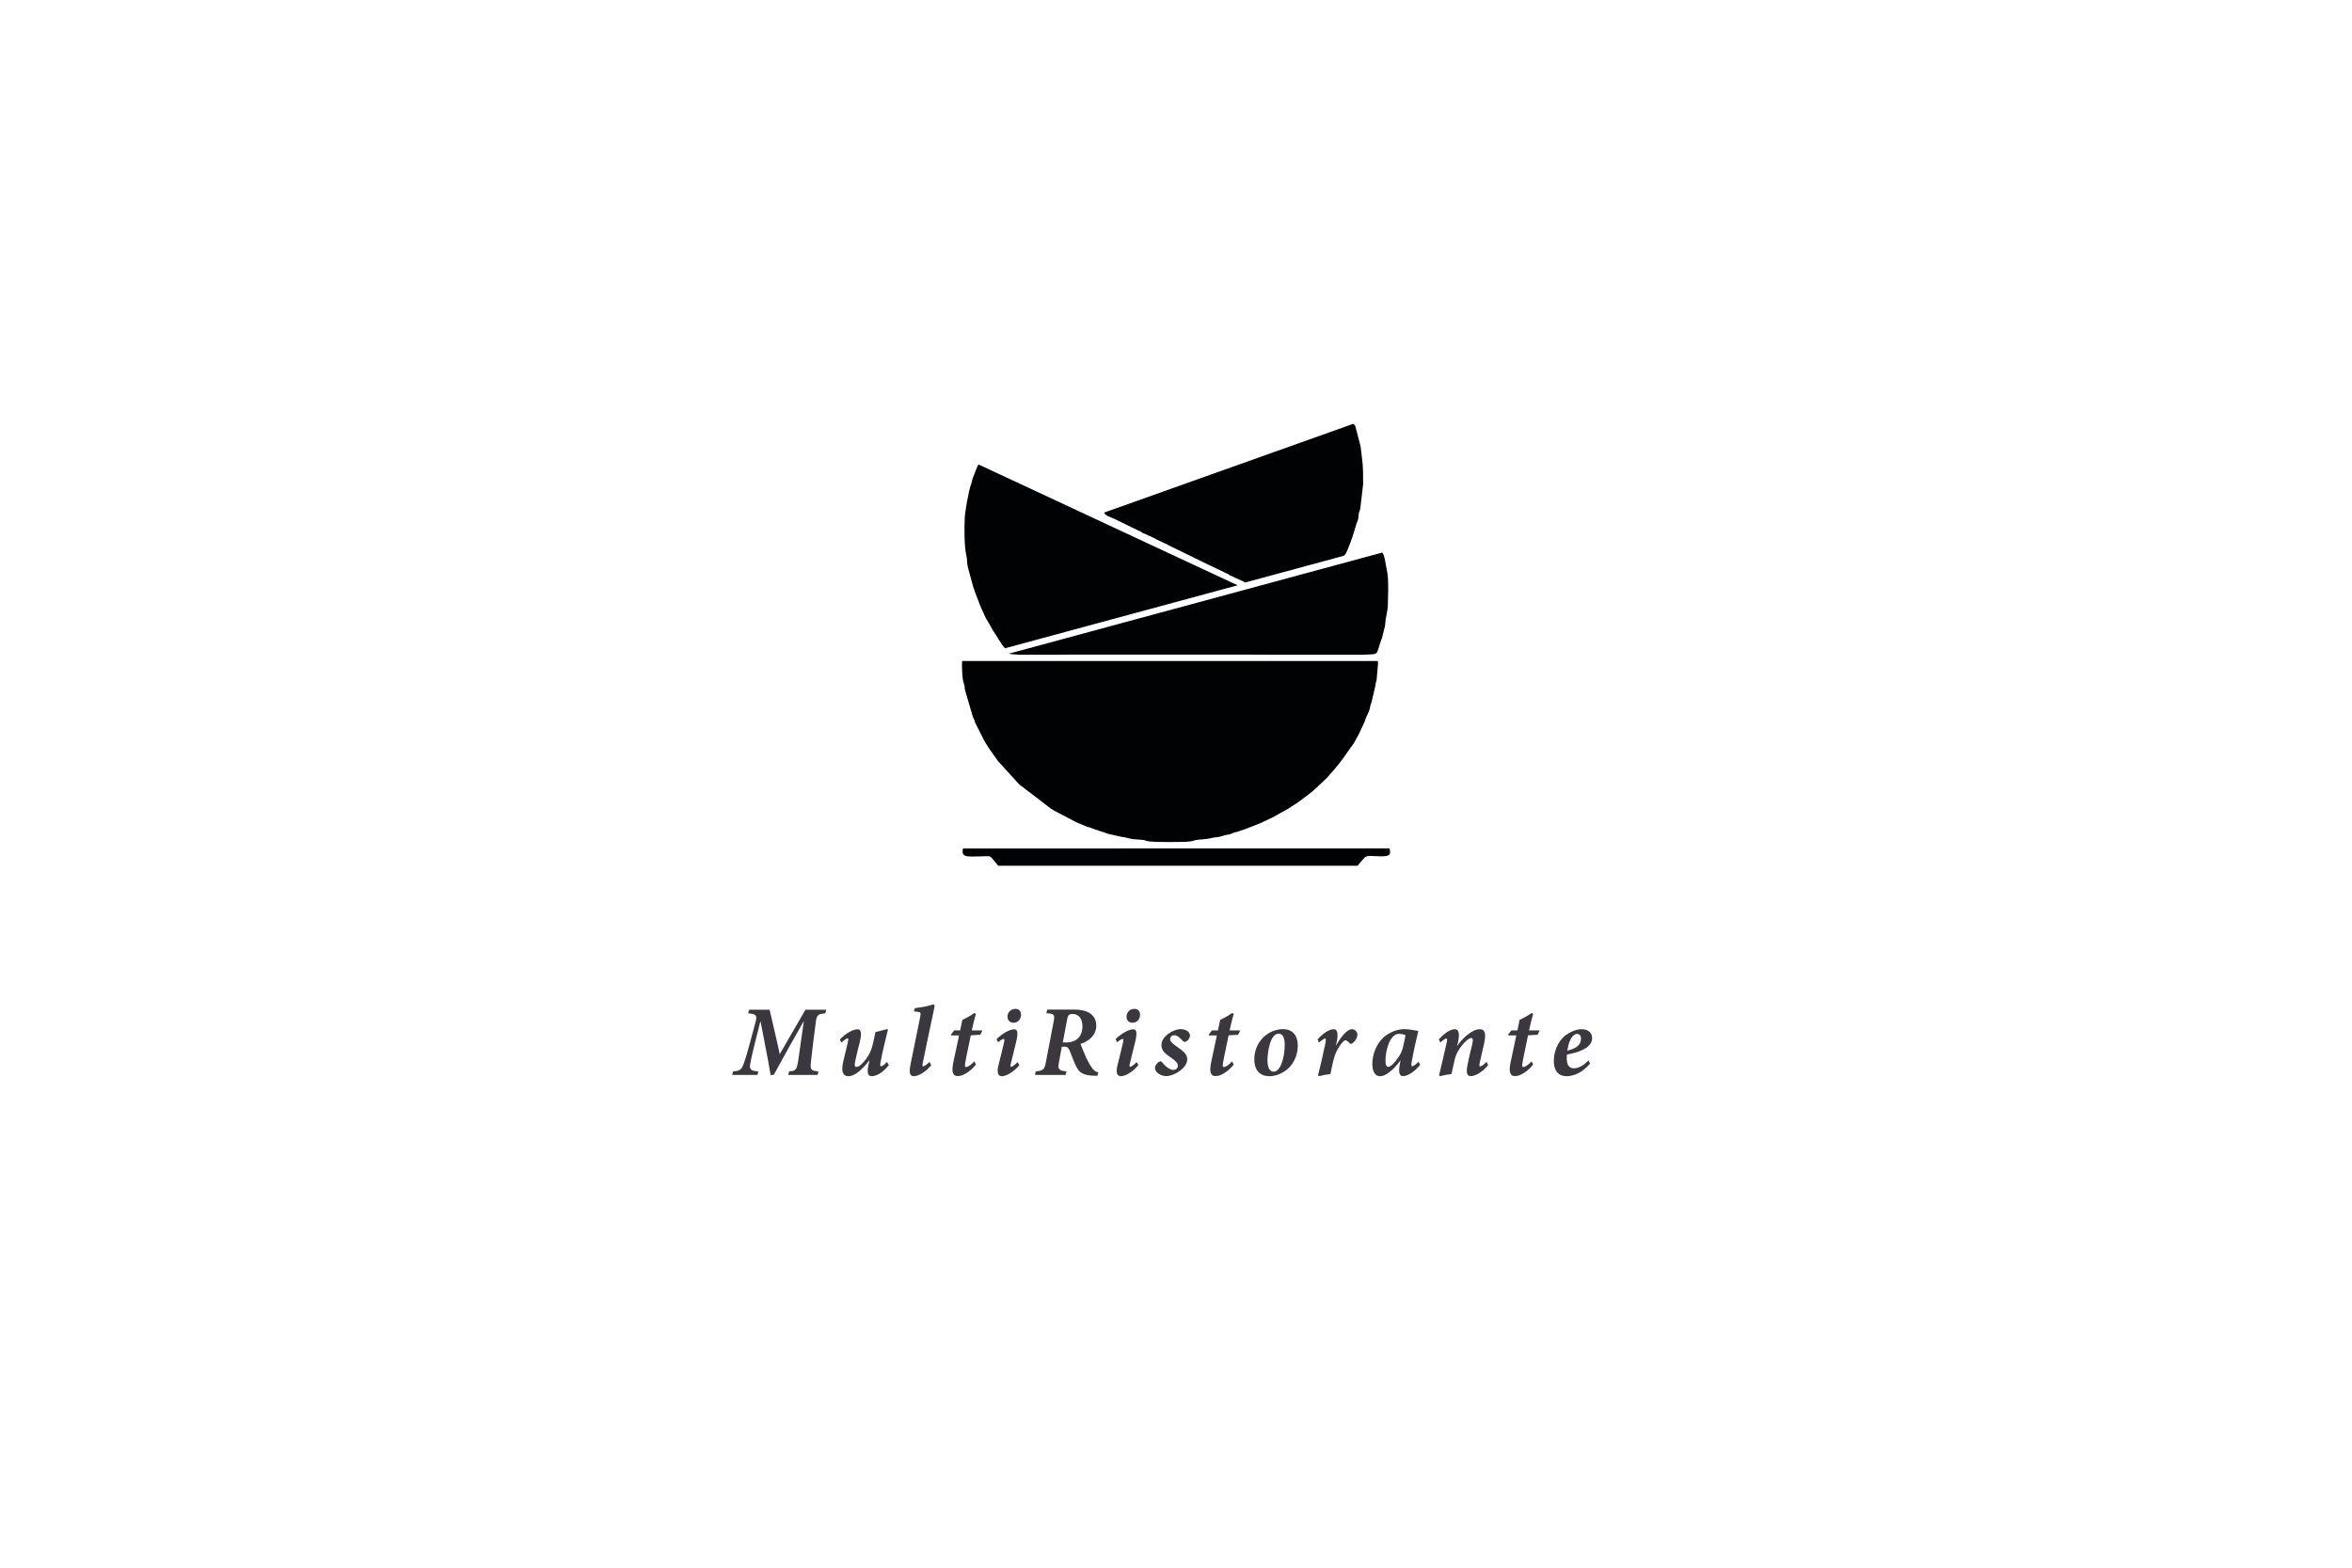 <?xml version="1.0" encoding="utf-8"?>
<!-- Generator: Adobe Illustrator 26.5.0, SVG Export Plug-In . SVG Version: 6.00 Build 0)  -->
<svg version="1.1" id="Layer_1" xmlns="http://www.w3.org/2000/svg" xmlns:xlink="http://www.w3.org/1999/xlink" x="0px" y="0px"
	 viewBox="0 0 280.8 187.2" style="enable-background:new 0 0 280.8 187.2;" xml:space="preserve">
<style type="text/css">
	.st0{fill-rule:evenodd;clip-rule:evenodd;fill:#010203;}
	.st1{fill:#3B373E;}
</style>
<path class="st0" d="M114.86,78.93c-0.04,0.66,0.03,1.86,0.1,2.26c0.06,0.31,0.08,0.29,0.14,0.51c0.07,0.25,0.07,0.36,0.09,0.63
	l0.96,3.28c0.12,0.28,0.1,0.13,0.2,0.45c0.03,0.09,0.03,0.15,0.09,0.27l0.82,1.62c0.39,0.9,1.24,2.02,1.83,2.84l0.09,0.12
	c0.01,0.01,0.02,0.03,0.03,0.04l2.33,2.56c0.1,0.1,0.1,0.1,0.18,0.18l3.74,2.87c0.17,0.1,0.27,0.16,0.45,0.27l2.31,1.21
	c0.45,0.25,0.98,0.42,1.45,0.64c0.19,0.09,0.37,0.09,0.55,0.17c0.65,0.27,1.42,0.47,2.08,0.72l1.7,0.38
	c0.44,0.04,0.74,0.17,1.2,0.24c0.47,0.07,0.86,0.05,1.32,0.12c0.24,0.03,0.24,0.09,0.57,0.15c0.67,0.12,4.41,0.12,5.07,0.01
	c0.33-0.06,0.38-0.11,0.57-0.15c0.58-0.11,1.23-0.07,1.84-0.24c0.4-0.11,0.88-0.09,1.23-0.21c0.62-0.22,0.74-0.16,1.1-0.27
	c0.22-0.07,0.26-0.14,0.52-0.2c0.7-0.16,0.61-0.22,1.1-0.34l2.02-0.79c0.31-0.18,1.15-0.49,1.88-0.93c0.62-0.38,1.16-0.6,1.77-1.03
	c0.31-0.22,0.55-0.33,0.83-0.54c0.79-0.61,1.65-1.18,2.35-1.89l1.07-1.02c1.31-1.45,1.73-2.02,2.81-3.59
	c0.01-0.01,0.02-0.03,0.03-0.04c0.01-0.02,0.05-0.06,0.07-0.08c0.37-0.48,0.64-1.07,0.93-1.59l0.66-1.42
	c0.02-0.07,0.05-0.19,0.08-0.28c0.15-0.39,0.41-0.82,0.51-1.21c0.08-0.29,0.02-0.3,0.14-0.58c0.15-0.34,0.17-0.75,0.28-1.09
	l0.27-1.17c0.04-0.4,0.06-0.32,0.13-0.59l0.17-1.99c0-0.13-0.01-0.22-0.03-0.3H114.86L114.86,78.93z M114.97,101.32
	c-0.27,1.18,0.58,0.95,2.52,0.93c0.85-0.01,0.61-0.17,1.49,0.89c0.08,0.1,0.13,0.18,0.2,0.24h42.9c0.04-0.04,0.07-0.09,0.12-0.15
	c0.14-0.15,0.17-0.2,0.3-0.35c0.71-0.87,0.55-0.64,2.32-0.63c1.03,0.01,1.27-0.11,1.08-0.94l-0.01,0L114.97,101.32L114.97,101.32
	L114.97,101.32z M131.84,61.2c0.05,0.38,0.72,0.52,1.21,0.76l2.95,1.44c0.32,0.11,0.22,0.15,0.51,0.28c0.08,0.04,0.15,0.04,0.26,0.1
	c0.43,0.23,0.96,0.4,1.35,0.66l1.08,0.5c0.22,0.09,0.04,0.03,0.23,0.13l4.97,2.43c0.02,0.01,0.03,0.01,0.05,0.02
	c0.02,0.01,0.04,0.01,0.05,0.02l1.6,0.77c0.28,0.18,0.31,0.11,0.54,0.25c0.21,0.12-0.06,0.01,0.21,0.15l1.68,0.77
	c0.06,0.03,0.1,0.06,0.12,0.08l11.77-3.19c0.09-0.06,0.17-0.14,0.22-0.22c0.3-0.52,0.82-1.99,1-2.59l0.28-0.94
	c0.06-0.28,0.15-0.32,0.21-0.58c0.06-0.21,0.06-0.55,0.09-0.7c0.07-0.34,0.11-0.3,0.18-0.61l0.34-2.9c0-2.61-0.04-2.18-0.3-4.52
	l-0.61-2.34c-0.06-0.19-0.15-0.3-0.27-0.36L131.84,61.2L131.84,61.2z M116.82,55.46l30.94,14.43l-27.77,7.52
	c-0.44-0.42-0.99-1.48-1.32-1.94c-0.01-0.01-0.02-0.03-0.03-0.04c-0.27-0.37-0.41-0.77-0.66-1.14c-0.39-0.58-0.65-1.32-0.94-1.93
	l-0.66-1.72c-0.07-0.27-0.06-0.22-0.15-0.42l-0.65-2.37c-0.16-0.56-0.09-0.99-0.21-1.52c-0.26-1.13-0.25-3.25-0.19-4.49
	c0.04-0.77,0.45-3.19,0.75-4c0.12-0.32,0.14-0.63,0.26-0.89C116.34,56.64,116.59,55.82,116.82,55.46L116.82,55.46z M120.43,78.06
	l44.6-12.08c0.02,0.03,0.04,0.06,0.07,0.11c0.29,0.56,0.3,1.27,0.45,1.86c0.05,0.19,0.1,0.56,0.12,0.74
	c0.11,0.83,0.05,2.75,0.02,3.65c-0.02,0.56-0.17,1.02-0.26,1.61c-0.05,0.32-0.03,0.57-0.09,0.85l-0.36,1.44
	c-0.1,0.25-0.08,0.1-0.14,0.36l-0.28,0.87c-0.12,0.33-0.11,0.5-0.45,0.62c-0.11,0.04-0.61,0.07-1.35,0.09h-11.02
	c-1.05-0.01-1.86-0.01-2.23-0.01c-7.34,0-14.67,0-22.01,0c-0.26,0-0.69,0.01-1.23,0.01h-4.51
	C121.15,78.15,120.68,78.12,120.43,78.06z"/>
<g>
	<g>
		<path class="st1" d="M98.53,121c-0.83,0.1-1,0.14-1.12,0.97c-0.25,1.79-0.4,3.14-0.58,4.71c-0.12,1.08-0.05,1.17,0.88,1.26
			l-0.1,0.42H94.1l0.11-0.42c0.82-0.08,0.91-0.18,1.08-1.25c0.25-1.7,0.44-3.14,0.67-4.69h-0.04c-1.2,2.1-2.4,4.26-3.55,6.36H92
			c-0.32-1.97-0.78-4.14-1.19-6.34h-0.05l-0.73,2.93c-0.29,1.16-0.43,1.85-0.47,2.13c-0.11,0.66,0.11,0.79,0.97,0.86l-0.1,0.42
			h-3.02l0.11-0.42c0.82-0.06,1-0.23,1.22-0.8c0.14-0.36,0.34-0.94,0.65-2.09l0.74-2.73c0.29-1.06,0.28-1.22-0.82-1.32l0.14-0.43
			h2.43c0.36,1.64,0.91,3.81,1.21,5.31l3.07-5.31h2.48L98.53,121z"/>
		<path class="st1" d="M106.11,127.19c-0.73,0.94-1.52,1.32-2.05,1.32c-0.43,0-0.58-0.4-0.38-1.31c0.05-0.23,0.08-0.4,0.13-0.61
			c-0.42,0.55-0.77,0.94-1.31,1.39c-0.23,0.19-0.71,0.53-1.21,0.53c-0.47,0-0.96-0.29-0.62-1.74c0.17-0.72,0.36-1.46,0.56-2.36
			c0.07-0.3,0.07-0.42-0.04-0.42c-0.12,0-0.5,0.28-0.74,0.52l-0.18-0.38c0.72-0.78,1.62-1.22,2.09-1.22c0.42,0,0.56,0.34,0.3,1.46
			c-0.17,0.71-0.37,1.44-0.55,2.3c-0.13,0.54-0.05,0.74,0.13,0.74c0.34,0,0.84-0.49,1.26-1.09c0.25-0.37,0.48-0.78,0.67-1.5
			c0.11-0.42,0.22-0.96,0.35-1.58c0.4-0.11,0.92-0.24,1.33-0.34h0.17c-0.3,1.2-0.72,2.93-0.9,3.99c-0.05,0.31-0.05,0.44,0.05,0.44
			c0.1,0,0.34-0.1,0.73-0.52L106.11,127.19z"/>
		<path class="st1" d="M111.18,127.2c-0.76,0.91-1.61,1.31-2.07,1.31c-0.4,0-0.64-0.25-0.41-1.38c0.34-1.62,0.8-3.91,1.16-5.7
			c0.11-0.53,0.04-0.58-0.4-0.62c-0.11,0-0.29-0.04-0.35-0.04l0.11-0.38c0.78-0.1,1.42-0.22,1.8-0.34c0.2-0.07,0.34-0.1,0.42-0.1
			c0.14,0,0.16,0.13,0.1,0.42c-0.47,2.13-1.07,5.11-1.37,6.54c-0.06,0.3-0.06,0.43,0.04,0.43c0.1,0,0.4-0.16,0.76-0.53L111.18,127.2
			z"/>
		<path class="st1" d="M117.04,123.56c-0.18,0.02-0.8,0.06-1.14,0.07c-0.56,2.71-0.54,2.57-0.66,3.25
			c-0.08,0.44-0.02,0.54,0.08,0.54c0.23,0,0.62-0.26,1-0.68l0.19,0.37c-0.47,0.64-1.42,1.39-2.16,1.39c-0.56,0-0.8-0.42-0.52-1.71
			l0.67-3.15h-0.94l-0.02-0.11l0.37-0.49h0.72l0.26-1.25c0.41-0.2,1.1-0.56,1.44-0.83l0.18,0.11c-0.13,0.43-0.36,1.34-0.49,1.97
			h1.27L117.04,123.56z"/>
		<path class="st1" d="M121.7,127.19c-0.76,0.91-1.61,1.32-2.1,1.32c-0.4,0-0.61-0.36-0.42-1.2c0.23-0.96,0.5-1.99,0.68-2.79
			c0.08-0.35,0.07-0.46-0.04-0.46c-0.12,0-0.4,0.17-0.66,0.4l-0.18-0.38c0.8-0.78,1.65-1.17,2.1-1.17c0.41,0,0.5,0.37,0.24,1.49
			c-0.18,0.74-0.44,1.77-0.62,2.52c-0.08,0.3-0.08,0.47,0.01,0.47c0.1,0,0.4-0.17,0.78-0.56L121.7,127.19z M121.9,121.19
			c0,0.48-0.36,0.94-0.89,0.94c-0.43,0-0.73-0.28-0.73-0.74c0-0.41,0.32-0.92,0.94-0.92C121.68,120.46,121.9,120.79,121.9,121.19z"
			/>
		<path class="st1" d="M131.03,128.46h-0.2c-1.62-0.01-1.98-0.41-2.36-1.15c-0.24-0.48-0.52-1.21-0.72-1.74
			c-0.16-0.4-0.28-0.58-0.64-0.58h-0.34l-0.34,1.82c-0.17,0.92-0.04,1.02,0.89,1.13l-0.1,0.42h-3.65l0.08-0.42
			c0.85-0.08,1.06-0.19,1.22-1.12l0.91-4.76c0.19-0.95,0.06-1.01-0.86-1.07l0.11-0.43h3.27c1.76,0,2.58,0.77,2.58,1.92
			c0,1.16-0.91,1.87-1.88,2.18c0.23,0.61,0.48,1.19,0.68,1.64c0.7,1.45,0.98,1.62,1.44,1.76L131.03,128.46z M127.2,124.49
			c1.28,0,2.03-0.67,2.03-1.96c0-0.78-0.38-1.45-1.16-1.45c-0.36,0-0.55,0.05-0.66,0.62l-0.53,2.78H127.2z"/>
		<path class="st1" d="M135.91,127.19c-0.76,0.91-1.61,1.32-2.1,1.32c-0.4,0-0.61-0.36-0.42-1.2c0.23-0.96,0.5-1.99,0.68-2.79
			c0.08-0.35,0.07-0.46-0.04-0.46c-0.12,0-0.4,0.17-0.66,0.4l-0.18-0.38c0.8-0.78,1.65-1.17,2.1-1.17c0.41,0,0.5,0.37,0.24,1.49
			c-0.18,0.74-0.44,1.77-0.62,2.52c-0.08,0.3-0.08,0.47,0.01,0.47c0.1,0,0.4-0.17,0.78-0.56L135.91,127.19z M136.11,121.19
			c0,0.48-0.36,0.94-0.89,0.94c-0.43,0-0.73-0.28-0.73-0.74c0-0.41,0.32-0.92,0.94-0.92C135.9,120.46,136.11,120.79,136.11,121.19z"
			/>
		<path class="st1" d="M142.07,123.66c0,0.26-0.18,0.56-0.47,0.71c-0.16,0.07-0.24,0.06-0.41-0.1c-0.37-0.4-0.66-0.65-1-0.65
			c-0.35,0-0.5,0.25-0.49,0.49c0,0.31,0.38,0.56,0.83,0.89c0.7,0.5,1.21,0.84,1.21,1.5c0,1.09-1.64,2-2.48,2
			c-0.66,0-1.34-0.42-1.37-0.97c-0.01-0.29,0.29-0.68,0.58-0.78c0.11-0.04,0.18,0,0.3,0.13c0.41,0.52,0.92,0.88,1.33,0.88
			c0.31,0,0.52-0.23,0.52-0.49c0-0.25-0.11-0.47-0.72-0.91c-0.6-0.42-1.24-0.8-1.24-1.55c0-0.46,0.22-0.89,0.77-1.33
			c0.47-0.36,1.06-0.59,1.54-0.59C141.59,122.89,142.07,123.24,142.07,123.66z"/>
		<path class="st1" d="M147.82,123.56c-0.18,0.02-0.8,0.06-1.14,0.07c-0.56,2.71-0.54,2.57-0.66,3.25
			c-0.08,0.44-0.02,0.54,0.08,0.54c0.23,0,0.62-0.26,1-0.68l0.19,0.37c-0.47,0.64-1.42,1.39-2.16,1.39c-0.56,0-0.8-0.42-0.52-1.71
			l0.67-3.15h-0.94l-0.02-0.11l0.37-0.49h0.72l0.26-1.25c0.41-0.2,1.1-0.56,1.44-0.83l0.18,0.11c-0.13,0.43-0.36,1.34-0.49,1.97
			h1.27L147.82,123.56z"/>
		<path class="st1" d="M154.94,124.85c0,1.24-0.58,2.51-1.74,3.18c-0.46,0.28-1.03,0.48-1.63,0.48c-1.44,0-1.82-1.08-1.82-1.97
			c0-1.7,0.98-2.9,2.21-3.41c0.4-0.16,0.84-0.24,1.2-0.24C154.35,122.89,154.94,123.68,154.94,124.85z M151.32,126.61
			c0,0.92,0.29,1.36,0.74,1.36c0.83,0,1.32-1.73,1.32-3.2c0-0.94-0.29-1.34-0.72-1.34C151.61,123.42,151.32,125.74,151.32,126.61z"
			/>
		<path class="st1" d="M157.3,124.12c0.66-0.74,1.38-1.22,1.94-1.22c0.43,0,0.59,0.52,0.3,1.73l-0.06,0.26
			c0.6-1.07,1.33-1.99,1.92-1.99c0.4,0,0.66,0.34,0.66,0.65c0,0.38-0.34,0.86-0.61,1.04c-0.13,0.08-0.23,0.08-0.3,0
			c-0.19-0.2-0.36-0.36-0.52-0.36c-0.35,0-0.96,1.09-1.09,1.37c-0.29,0.59-0.52,1.74-0.7,2.65c-0.46,0.05-1.01,0.16-1.38,0.26
			l-0.1-0.11c0.3-1.21,0.65-2.7,0.82-3.56c0.16-0.73,0.12-0.83,0.02-0.83s-0.43,0.2-0.73,0.49L157.3,124.12z"/>
		<path class="st1" d="M169.55,127.15c-0.65,0.84-1.52,1.35-2.04,1.35c-0.4,0-0.6-0.35-0.38-1.47l0.08-0.42
			c-0.46,0.65-0.98,1.15-1.29,1.38c-0.42,0.34-0.77,0.52-1.18,0.52c-0.5,0-0.9-0.48-0.9-1.45c0-1.16,0.47-2.37,1.32-3.17
			c0.66-0.59,1.61-1,2.49-1c0.67,0,1.4,0.19,1.68,0.22c-0.24,0.94-0.64,2.76-0.8,3.75c-0.05,0.3-0.04,0.47,0.06,0.47
			c0.13,0,0.41-0.18,0.76-0.54L169.55,127.15z M167,126.18c0.2-0.29,0.38-0.66,0.5-1.13c0.11-0.49,0.25-1.1,0.3-1.43
			c-0.17-0.1-0.53-0.17-0.77-0.17c-1.1,0-1.64,1.99-1.62,3.26c0,0.48,0.13,0.68,0.3,0.68C165.99,127.4,166.42,127.05,167,126.18z"/>
		<path class="st1" d="M177.67,127.17c-0.76,0.95-1.61,1.33-2.06,1.33c-0.42,0-0.62-0.26-0.4-1.39c0.14-0.74,0.38-1.67,0.56-2.41
			c0.14-0.59,0.05-0.75-0.12-0.75c-0.32,0-1.03,0.63-1.57,1.56c-0.25,0.43-0.34,0.73-0.43,1.13c-0.12,0.52-0.25,1.09-0.36,1.61
			c-0.47,0.05-1.02,0.16-1.38,0.26l-0.1-0.11c0.29-1.24,0.61-2.53,0.91-3.92c0.08-0.36,0.06-0.47-0.04-0.47
			c-0.13,0-0.47,0.24-0.72,0.48l-0.18-0.38c0.77-0.86,1.46-1.21,1.9-1.21c0.46,0,0.64,0.46,0.37,1.63l-0.1,0.4
			c0.67-1,1.83-2.03,2.72-2.03c0.46,0,0.86,0.23,0.49,1.83c-0.16,0.65-0.37,1.57-0.5,2.17c-0.06,0.31-0.06,0.44,0.04,0.44
			c0.13,0,0.41-0.14,0.77-0.55L177.67,127.17z"/>
		<path class="st1" d="M183.57,123.56c-0.18,0.02-0.8,0.06-1.14,0.07c-0.56,2.71-0.54,2.57-0.66,3.25
			c-0.08,0.44-0.02,0.54,0.08,0.54c0.23,0,0.62-0.26,1-0.68l0.19,0.37c-0.47,0.64-1.42,1.39-2.16,1.39c-0.56,0-0.8-0.42-0.52-1.71
			l0.67-3.15h-0.94l-0.02-0.11l0.37-0.49h0.72l0.26-1.25c0.41-0.2,1.1-0.56,1.44-0.83l0.18,0.11c-0.13,0.43-0.36,1.34-0.49,1.97
			h1.27L183.57,123.56z"/>
		<path class="st1" d="M187.02,128.51c-0.73,0-1.51-0.4-1.51-1.82c0-1.13,0.48-2.34,1.38-3.05c0.49-0.37,1.26-0.74,1.92-0.74
			c0.88,0,1.27,0.49,1.27,1.06c0,1.26-1.82,1.74-3.01,1.97c-0.01,0.11-0.02,0.37-0.02,0.46c0,0.62,0.19,1.18,0.84,1.18
			c0.59,0,1.19-0.35,1.76-0.95l0.19,0.38C188.95,128.05,187.93,128.51,187.02,128.51z M187.12,125.46c1.25-0.3,1.63-0.8,1.63-1.44
			c0-0.4-0.2-0.56-0.48-0.56C187.96,123.46,187.35,123.83,187.12,125.46z"/>
	</g>
</g>
</svg>
